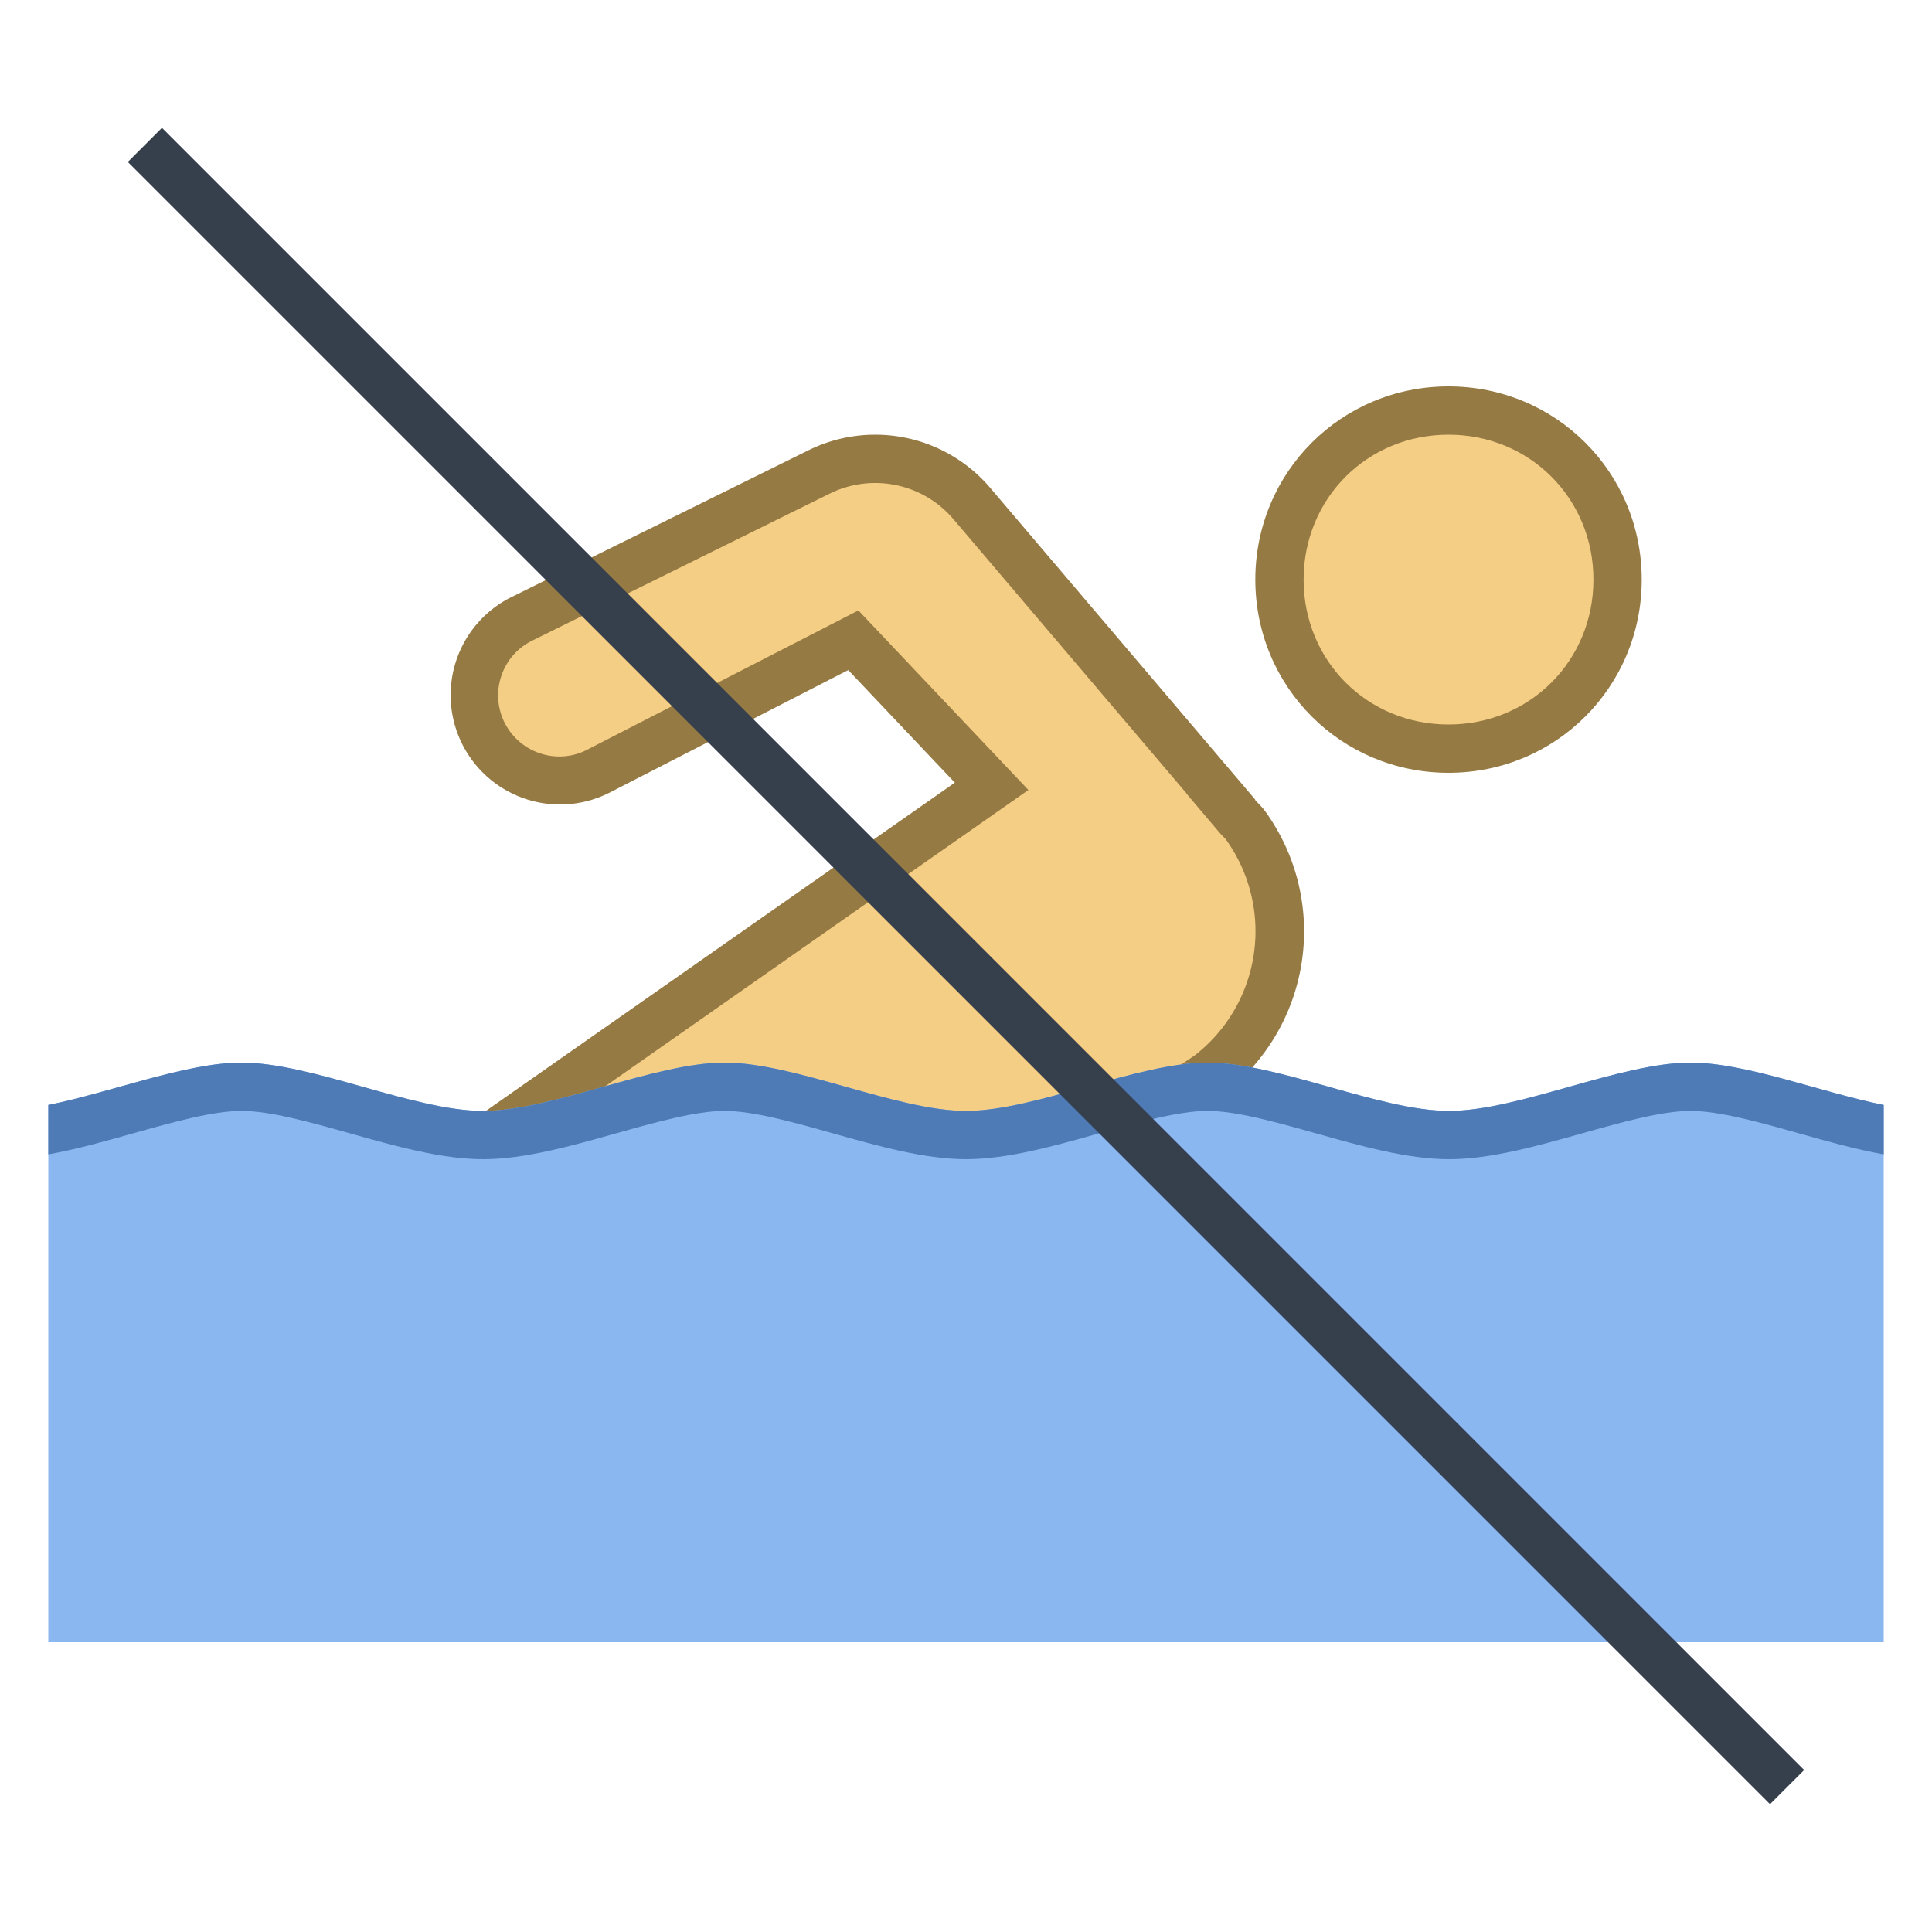 <svg viewBox="0 0 40 40" xmlns="http://www.w3.org/2000/svg"><path d="M8.873 24.441l11.658-8.162-2.864-3.023-5.282 2.713a1.773 1.773 0 01-2.334-.688c-.247-.428-.304-.923-.161-1.395s.465-.853.907-1.07l6.162-3.045a2.621 2.621 0 013.161.654l5.156 6.064.326.393.102.111a.806.806 0 01.078.086c1.195 1.64.851 3.967-.768 5.188l-8.127 5.452-8.014-3.278z" fill="#f5ce85"></path><path d="M18.12 10c.625 0 1.215.273 1.619.748l4.826 5.677-.003.003.657.776c.04.048.083.093.125.137l.033.034a3.254 3.254 0 01-.644 4.478l-7.905 5.302-6.918-2.83 10.432-7.304.95-.665-.797-.842-2.207-2.331-.516-.545-.667.343-4.948 2.541a1.25 1.25 0 01-.576.14c-.451 0-.871-.242-1.097-.632a1.253 1.253 0 01-.116-.999c.102-.338.333-.611.65-.767l6.162-3.045a2.12 2.12 0 01.94-.219m0-1c-.468 0-.941.105-1.382.323l-6.162 3.045a2.265 2.265 0 102.038 4.046l4.948-2.541 2.207 2.331-11.934 8.353 9.108 3.725 8.372-5.616a4.24 4.24 0 00.871-5.881c-.061-.084-.137-.149-.203-.227l.005-.004-5.487-6.454A3.124 3.124 0 0018.12 9z" fill="#967a44"></path><path d="M29.99 15.5c-1.962 0-3.5-1.537-3.5-3.5s1.538-3.5 3.5-3.5 3.5 1.537 3.5 3.5-1.537 3.5-3.5 3.5z" fill="#f5ce85"></path><path d="M29.99 9c1.682 0 3 1.318 3 3s-1.318 3-3 3-3-1.318-3-3 1.318-3 3-3m0-1c-2.222 0-4 1.778-4 4s1.778 4 4 4 4-1.778 4-4-1.777-4-4-4z" fill="#967a44"></path><path d="M1 34h38V22.877c-1.308-.263-2.852-.877-4-.877-1.458 0-3.563 1-5 1-1.438 0-3.542-1-5-1s-3.563 1-5 1c-1.438 0-3.542-1-5-1s-3.563 1-5 1c-1.438 0-3.542-1-5-1-1.148 0-2.692.614-4 .877V34z" fill="#8bb7f0"></path><g><path d="M35 22c-1.458 0-3.563 1-5 1-1.438 0-3.542-1-5-1s-3.563 1-5 1c-1.438 0-3.542-1-5-1s-3.563 1-5 1c-1.438 0-3.542-1-5-1-1.148 0-2.692.614-4 .877V23.9c.574-.103 1.17-.271 1.754-.435C3.566 23.237 4.406 23 5 23s1.434.237 2.246.465c.934.263 1.9.535 2.754.535s1.82-.272 2.754-.535C13.566 23.237 14.406 23 15 23s1.434.237 2.246.465c.934.263 1.9.535 2.754.535s1.82-.272 2.754-.535C23.566 23.237 24.406 23 25 23s1.434.237 2.246.465c.934.263 1.9.535 2.754.535s1.82-.272 2.754-.535C33.566 23.237 34.406 23 35 23s1.434.237 2.246.465c.584.165 1.18.332 1.754.435v-1.023c-1.308-.263-2.852-.877-4-.877z" fill="#4e7ab5"></path></g><path fill="none" stroke="#36404d" stroke-miterlimit="10" d="M3 3l34 34"></path></svg>